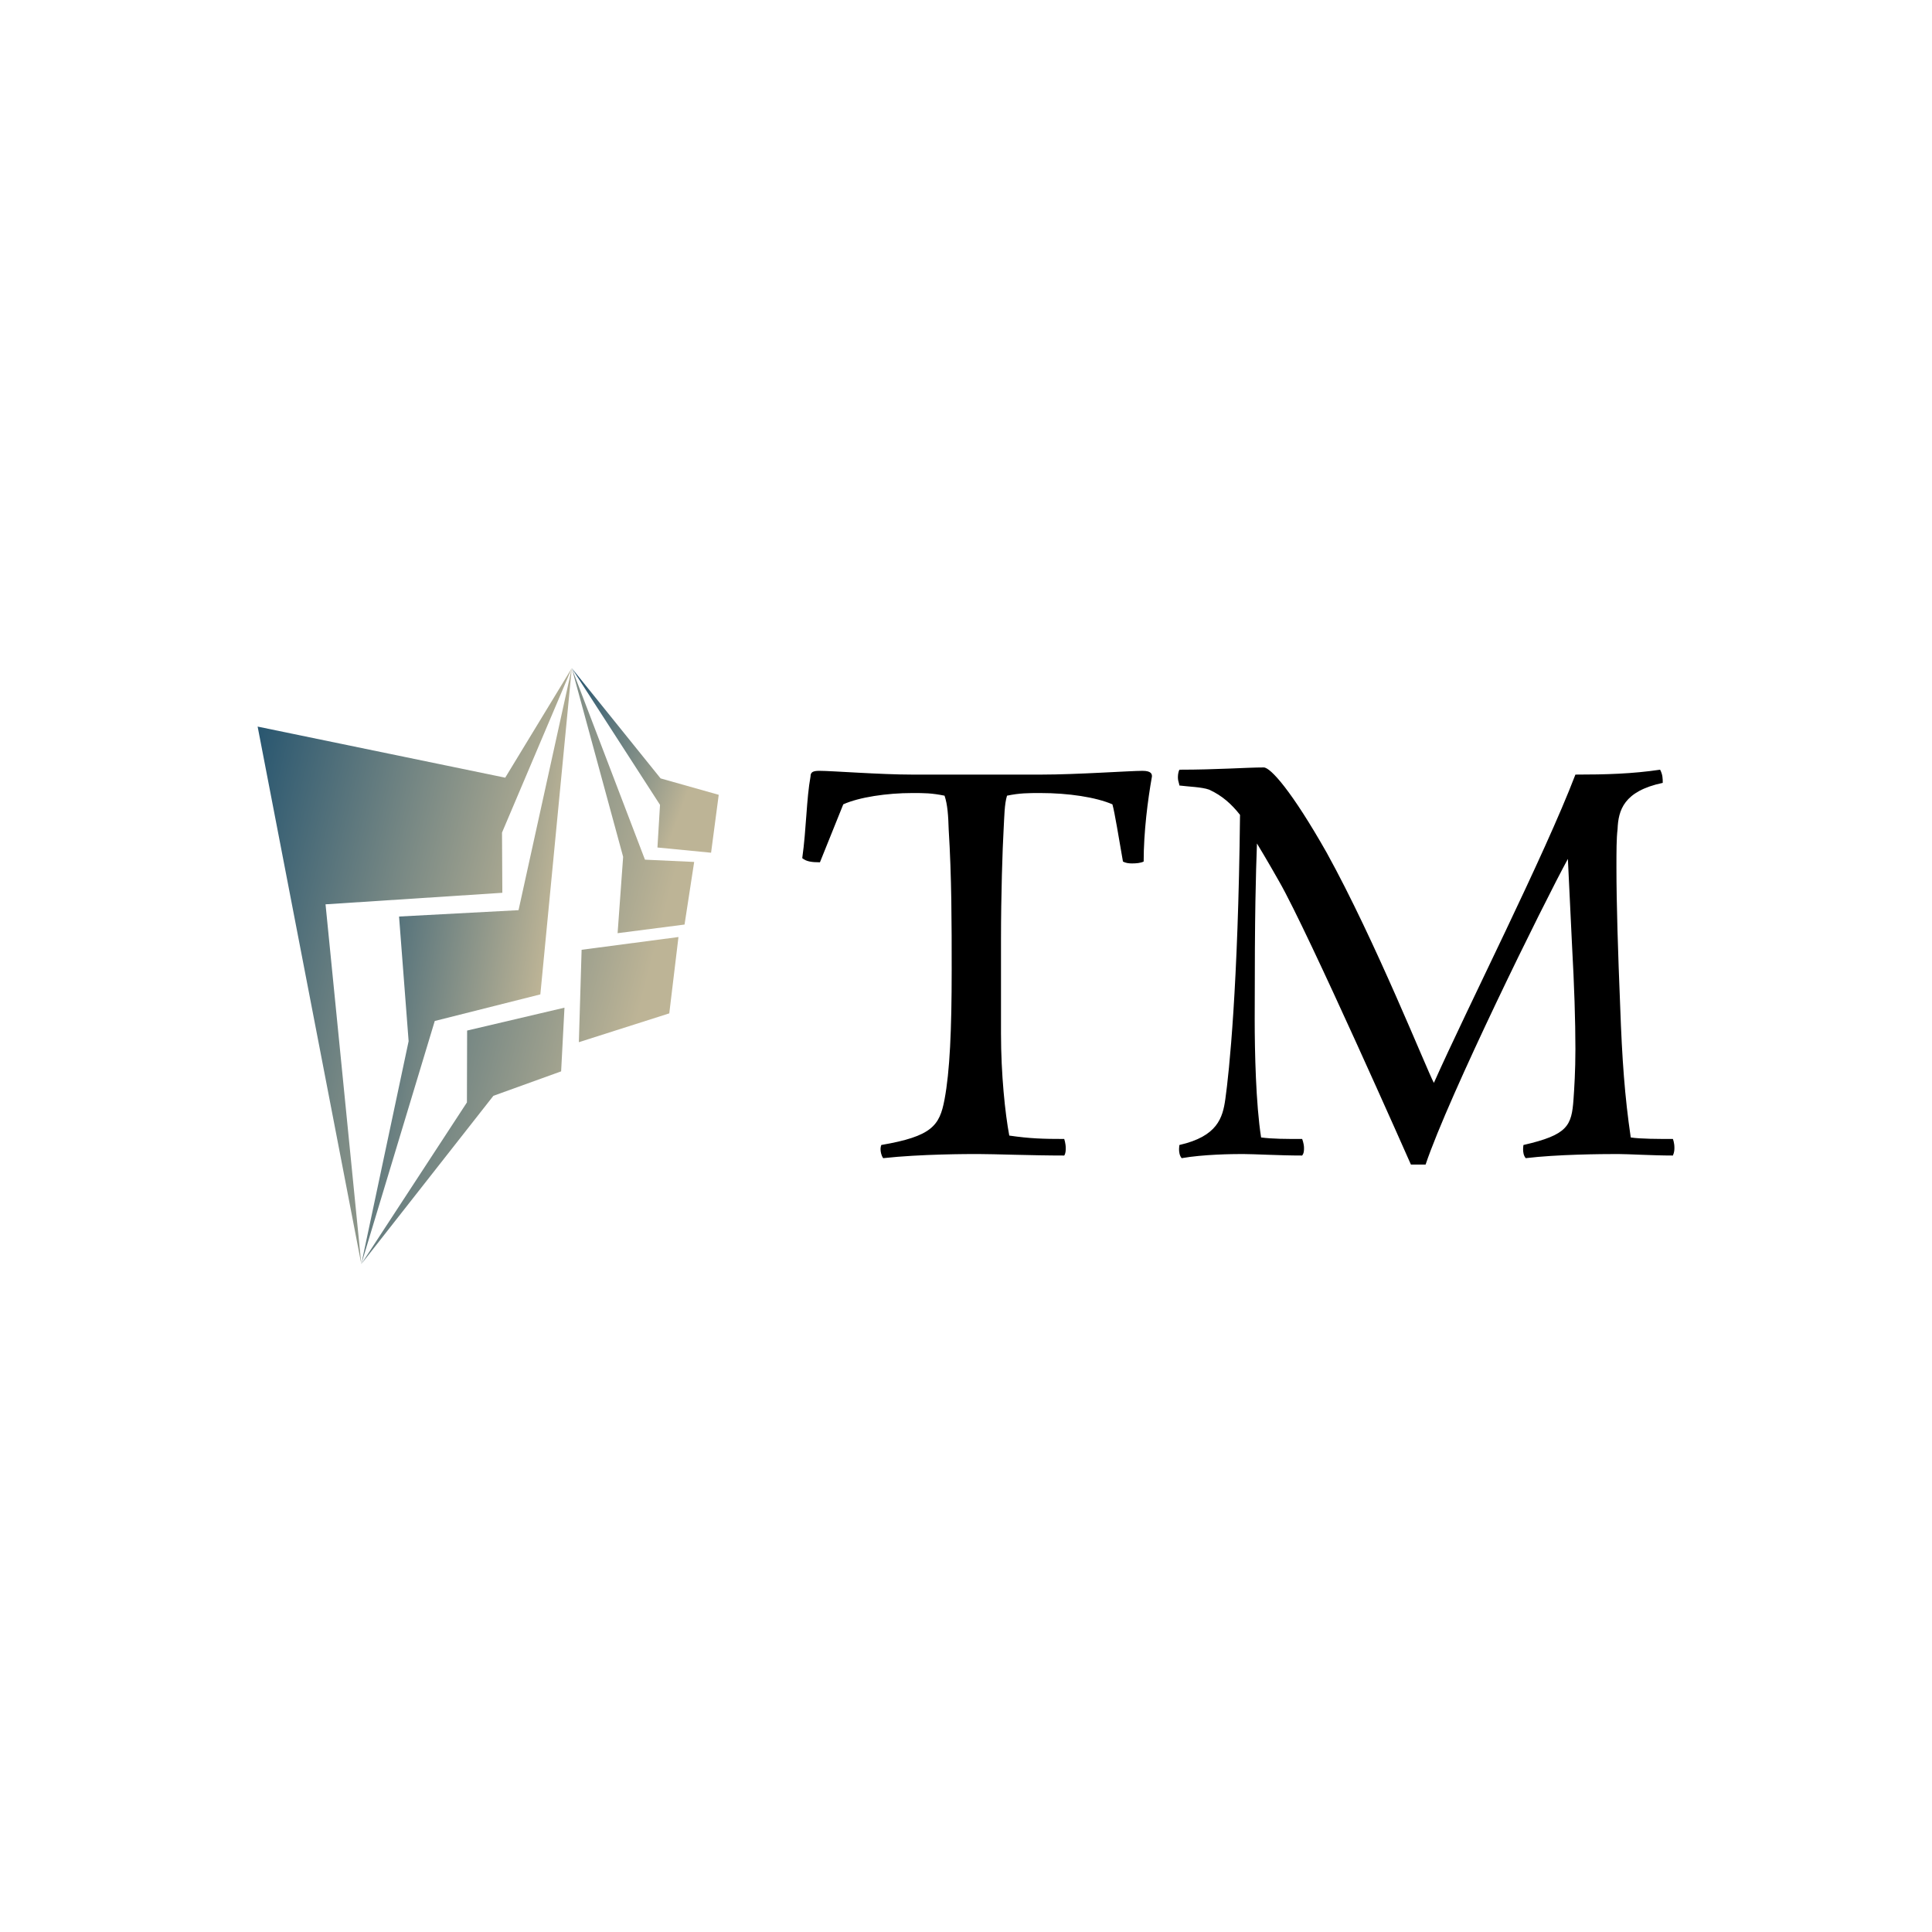 <svg data-v-fde0c5aa="" xmlns="http://www.w3.org/2000/svg" viewBox="0 0 300 300" class="iconLeft"><!----><defs data-v-fde0c5aa=""><!----></defs><rect data-v-fde0c5aa="" fill="transparent" x="0" y="0" width="300px" height="300px" class="logo-background-square"></rect><defs data-v-fde0c5aa=""><!----></defs><g data-v-fde0c5aa="" id="7af1459a-61aa-42de-b65e-937ac1d3e93f" fill="#000000" transform="matrix(5.845,0,0,5.845,123.988,99.061)"><path d="M3.02 4.12C3.35 4.12 3.53 4.12 3.88 4.19C3.96 4.42 3.98 4.73 3.99 5.08C4.07 6.36 4.07 7.59 4.07 8.82C4.07 10.42 4.02 11.52 3.88 12.26C3.75 12.96 3.54 13.24 2.20 13.47C2.20 13.47 2.18 13.52 2.18 13.58C2.18 13.65 2.20 13.75 2.25 13.82C3.25 13.71 4.52 13.71 4.76 13.71C5.21 13.71 6.20 13.75 7.06 13.75C7.10 13.69 7.10 13.61 7.10 13.55C7.10 13.43 7.06 13.31 7.06 13.31C6.50 13.31 6.15 13.30 5.60 13.22C5.49 12.64 5.38 11.59 5.38 10.51L5.38 8.01C5.38 6.83 5.42 5.60 5.45 5.08C5.47 4.73 5.47 4.42 5.54 4.19C5.88 4.12 6.10 4.12 6.43 4.12C7.17 4.12 7.90 4.23 8.34 4.42C8.40 4.63 8.51 5.31 8.62 5.94C8.69 5.98 8.78 5.99 8.86 5.99C8.97 5.99 9.09 5.98 9.17 5.94C9.17 5.15 9.28 4.30 9.39 3.68C9.39 3.63 9.39 3.53 9.14 3.53C8.81 3.53 7.39 3.63 6.45 3.63L3.02 3.63C2.18 3.63 0.88 3.53 0.56 3.53C0.39 3.53 0.32 3.56 0.32 3.68C0.21 4.28 0.21 5.07 0.10 5.85C0.21 5.94 0.35 5.96 0.57 5.96L1.19 4.42C1.61 4.23 2.35 4.12 3.02 4.12ZM12.77 6.47C13.54 7.81 16.27 13.99 16.27 13.99L16.66 13.99C17.28 12.15 19.80 7.04 20.44 5.87L20.55 8.16C20.61 9.24 20.64 10.18 20.64 10.92C20.64 11.51 20.61 11.96 20.59 12.25C20.54 12.96 20.44 13.20 19.26 13.47C19.26 13.47 19.25 13.52 19.25 13.58C19.25 13.65 19.26 13.75 19.32 13.82C20.15 13.72 21.32 13.71 21.77 13.71C22.04 13.71 22.68 13.75 23.23 13.75C23.27 13.66 23.27 13.59 23.27 13.54C23.27 13.41 23.23 13.31 23.23 13.31C22.85 13.31 22.37 13.31 22.11 13.27C21.95 12.18 21.88 11.20 21.83 9.80C21.77 8.34 21.73 7.04 21.73 6.10C21.73 5.68 21.73 5.32 21.76 5.08C21.78 4.58 21.92 4.07 22.96 3.85C22.96 3.74 22.96 3.63 22.89 3.50C22.15 3.61 21.45 3.63 20.64 3.63C19.81 5.80 17.78 9.80 16.88 11.82C16.69 11.47 15.33 8.05 14.03 5.70C13.10 4.06 12.54 3.44 12.36 3.44C11.90 3.44 11.12 3.50 10.12 3.50C10.08 3.58 10.08 3.67 10.08 3.72C10.08 3.79 10.11 3.85 10.12 3.92C10.35 3.95 10.72 3.96 10.91 4.03C11.26 4.19 11.51 4.42 11.73 4.70C11.68 9.28 11.44 11.54 11.34 12.25C11.27 12.75 11.13 13.24 10.12 13.47C10.12 13.47 10.11 13.52 10.11 13.58C10.11 13.65 10.12 13.75 10.18 13.82C10.75 13.72 11.51 13.71 11.80 13.71C12.10 13.71 12.77 13.75 13.38 13.75C13.43 13.69 13.43 13.61 13.43 13.55C13.43 13.43 13.38 13.31 13.38 13.31C12.94 13.31 12.60 13.31 12.29 13.27C12.15 12.38 12.12 10.98 12.12 10.14C12.12 7.14 12.15 6.33 12.18 5.46C12.18 5.46 12.46 5.92 12.77 6.47Z"></path></g><defs data-v-fde0c5aa=""><linearGradient data-v-fde0c5aa="" gradientTransform="rotate(25)" id="b20b17a8-bc7c-465b-b283-9720cf46af2f" x1="0%" y1="0%" x2="100%" y2="0%"><stop data-v-fde0c5aa="" offset="0%" stop-color="#22526E" stop-opacity="1"></stop><stop data-v-fde0c5aa="" offset="100%" stop-color="#BDB496" stop-opacity="1"></stop></linearGradient></defs><g data-v-fde0c5aa="" id="47366094-d5fd-421c-aca3-3197fd3b4abc" stroke="none" fill="url(#b20b17a8-bc7c-465b-b283-9720cf46af2f)" transform="matrix(0.946,0,0,0.946,27.723,102.806)"><g clip-rule="evenodd"><path d="M12.983 10.59l17.018 88.223-5.872-59.049 29.021-1.892-.054-9.883L64.549 1 53.622 18.977z"></path><path d="M59.389 54.548l5.16-53.541-8.74 39.716-19.612 1.045 1.57 20.462-7.766 36.583 12.057-39.899z"></path><path d="M62.8 67.182l.549-10.453-15.979 3.755-.032 11.797-17.337 26.532 21.68-27.616zM65.711 62.394l14.841-4.731 1.509-12.532-15.899 2.095zM72.07 44.502l10.988-1.417 1.581-10.278-8.079-.373L64.549 1l8.43 30.967z"></path><path d="M87.413 31.294l1.256-9.506-9.544-2.694L64.549 1l14.483 22.437-.422 7z"></path></g></g><!----></svg>